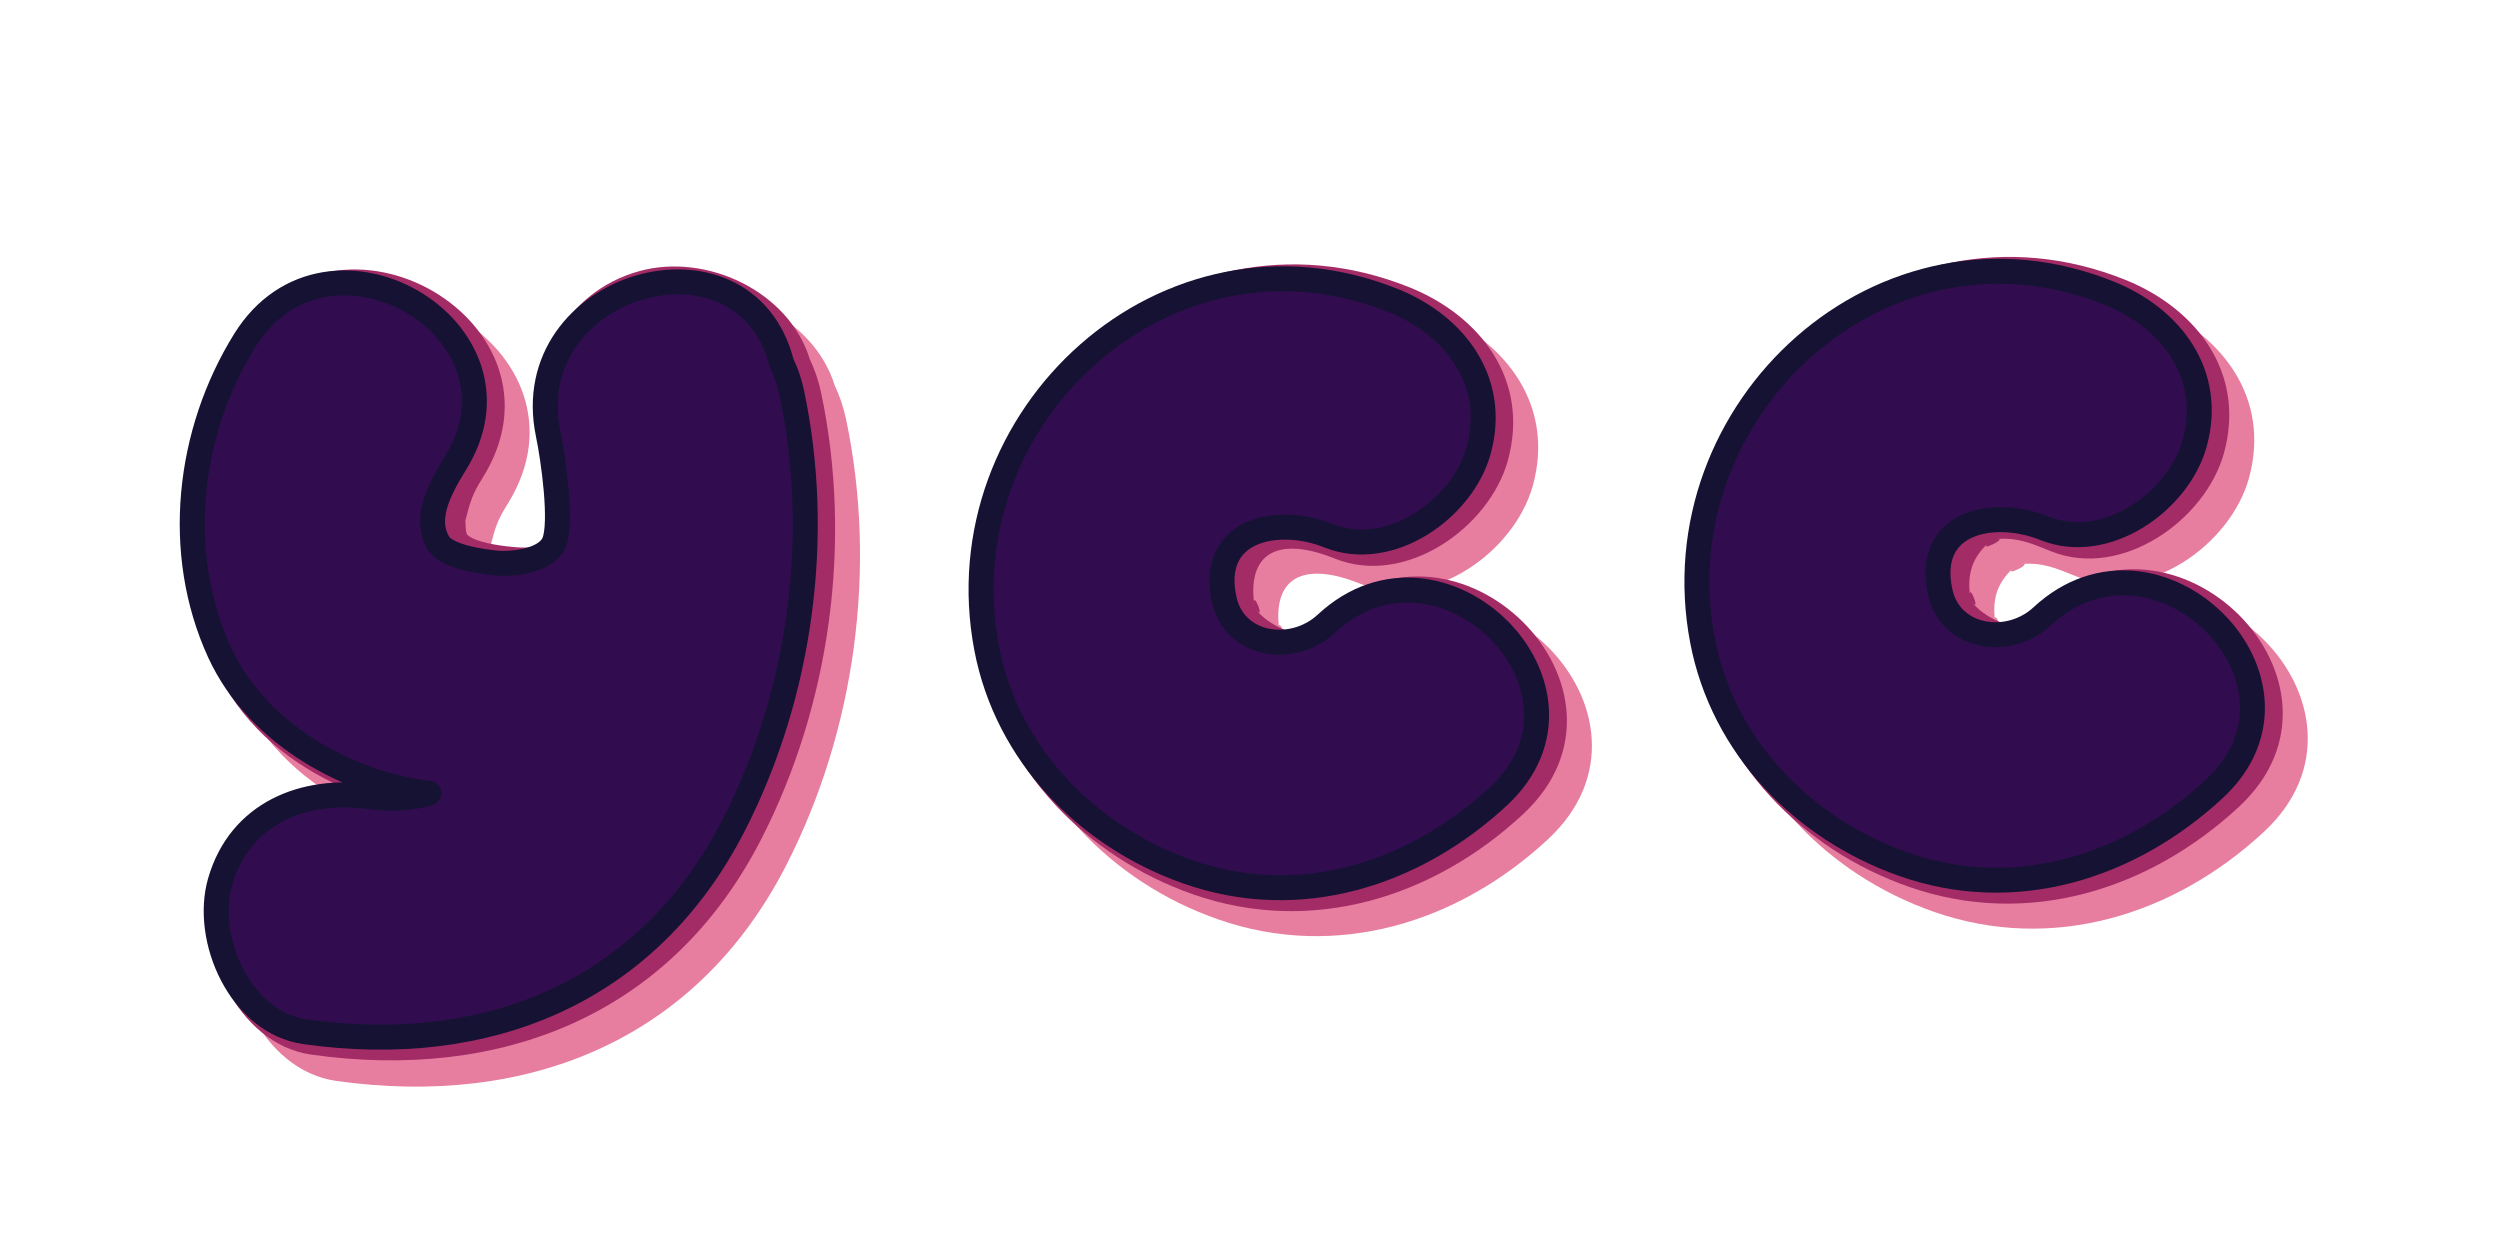 <?xml version="1.0" encoding="UTF-8"?>
<svg width="100px" height="50px" viewBox="0 0 100 50" version="1.1" xmlns="http://www.w3.org/2000/svg" xmlns:xlink="http://www.w3.org/1999/xlink">
    <!-- Generator: Sketch 55.2 (78181) - https://sketchapp.com -->
    <title>Artboard 8</title>
    <desc>Created with Sketch.</desc>
    <g id="Artboard-8" stroke="none" stroke-width="1" fill="none" fill-rule="evenodd">
        <path d="M57.387,12.496 C47.792,8.635 38.282,17.565 40.191,27.317 C41.069,31.806 44.472,35.291 48.725,36.775 C53.47,38.432 58.348,36.893 61.924,33.566 C67.237,28.624 59.268,20.683 53.969,25.611 C53.386,26.153 52.902,26.411 52.363,26.183 C51.89,25.982 51.481,25.714 51.175,25.3 C51.702,26.015 51.079,24.501 51.169,25.176 C50.892,23.076 52.163,22.445 54.397,23.345 C57.216,24.478 60.576,22.107 61.316,19.416 C62.198,16.205 60.217,13.635 57.387,12.496" id="Fill-158" fill="#E77E9F"></path>
        <path d="M86.03,12.201 C76.445,8.329 66.923,17.258 68.826,27.009 C69.702,31.497 73.101,34.986 77.354,36.472 C82.099,38.133 86.973,36.597 90.555,33.275 C95.874,28.34 87.904,20.398 82.6,25.32 C82.016,25.861 81.53,26.111 80.992,25.88 C80.52,25.677 80.111,25.41 79.807,24.994 C80.33,25.71 79.718,24.189 79.804,24.866 C79.698,24.029 79.831,23.361 80.54,22.716 C80.093,23.122 81.305,22.529 80.902,22.555 C81.717,22.503 82.219,22.718 83.04,23.05 C85.857,24.188 89.22,21.809 89.959,19.122 C90.842,15.908 88.858,13.345 86.03,12.201" id="Fill-160" fill="#E77E9F"></path>
        <path d="M56.387,11.496 C46.792,7.635 37.282,16.565 39.191,26.317 C40.069,30.806 43.472,34.291 47.725,35.775 C52.47,37.432 57.348,35.893 60.924,32.566 C66.237,27.624 58.268,19.683 52.969,24.611 C52.386,25.153 51.902,25.411 51.363,25.183 C50.89,24.982 50.481,24.714 50.175,24.3 C50.702,25.015 50.079,23.501 50.169,24.176 C49.892,22.076 51.163,21.445 53.397,22.345 C56.216,23.478 59.576,21.107 60.316,18.416 C61.198,15.205 59.217,12.635 56.387,11.496" id="Fill-162" fill="#A42C66"></path>
        <path d="M85.03,11.201 C75.445,7.33 65.923,16.258 67.826,26.009 C68.702,30.497 72.101,33.986 76.354,35.472 C81.099,37.133 85.973,35.597 89.555,32.275 C94.874,27.34 86.904,19.398 81.6,24.32 C81.016,24.861 80.53,25.111 79.992,24.88 C79.52,24.677 79.111,24.41 78.807,23.994 C79.33,24.71 78.718,23.189 78.804,23.866 C78.698,23.029 78.831,22.361 79.54,21.716 C79.093,22.122 80.305,21.529 79.902,21.555 C80.717,21.503 81.219,21.718 82.04,22.05 C84.857,23.188 88.22,20.809 88.959,18.122 C89.842,14.908 87.858,12.345 85.03,11.201" id="Fill-164" fill="#A42C66"></path>
        <path d="M33.839,16.756 C33.734,16.26 33.578,15.819 33.389,15.42 C32.55,12.695 29.247,11.159 26.58,11.893 C23.494,12.74 22.028,15.828 22.651,18.813 C22.893,19.969 23.312,22.337 23.034,22.658 C22.617,22.97 22.063,23.008 21.211,22.897 C21.111,22.884 19.951,22.751 19.672,22.422 C19.576,22.149 19.646,21.733 19.592,21.948 C19.816,21.052 19.905,20.801 20.307,20.155 C24.141,13.99 14.411,8.335 10.593,14.478 C8.156,18.396 7.628,23.487 9.578,27.709 C10.59,29.898 12.303,31.38 14.324,32.368 C12.119,32.639 10.223,33.889 9.526,36.318 C8.771,38.946 10.45,42.814 13.454,43.237 C21.017,44.303 27.816,41.685 31.437,34.634 C34.214,29.228 35.099,22.703 33.839,16.756" id="Fill-166-Copy" fill="#E77E9F"></path>
        <path d="M32.843,15.705 C32.738,15.209 32.582,14.768 32.393,14.369 C31.554,11.644 28.251,10.108 25.584,10.842 C22.498,11.689 21.032,14.777 21.655,17.762 C21.897,18.918 22.316,21.286 22.038,21.607 C21.621,21.919 21.067,21.957 20.215,21.846 C20.115,21.833 18.955,21.7 18.676,21.371 C18.58,21.098 18.65,20.682 18.596,20.897 C18.82,20.001 18.909,19.75 19.311,19.104 C23.145,12.939 13.415,7.284 9.597,13.427 C7.16,17.345 6.632,22.436 8.582,26.658 C9.594,28.847 11.307,30.329 13.328,31.317 C11.123,31.588 9.227,32.838 8.53,35.267 C7.775,37.895 9.454,41.763 12.458,42.186 C20.021,43.252 26.82,40.634 30.441,33.583 C33.218,28.177 34.103,21.652 32.843,15.705" id="Fill-166" fill="#A42C66"></path>
        <path d="M55.739,12.028 C46.695,8.388 37.699,16.678 39.466,25.926 C40.275,30.166 43.474,33.441 47.476,34.861 C51.954,36.45 56.569,34.985 59.945,31.844 C64.55,27.561 57.642,20.678 53.051,24.95 C51.712,26.196 49.381,25.857 48.97,23.984 C48.346,21.137 51.146,20.625 53.147,21.429 C55.591,22.413 58.503,20.357 59.144,18.024 C59.908,15.242 58.191,13.014 55.739,12.028" id="Fill-168" fill="#310D4F"></path>
        <path d="M55.739,12.028 C46.695,8.388 37.699,16.678 39.466,25.926 C40.275,30.166 43.474,33.441 47.476,34.861 C51.954,36.45 56.569,34.985 59.945,31.844 C64.55,27.561 57.642,20.678 53.051,24.95 C51.712,26.196 49.381,25.857 48.97,23.984 C48.346,21.137 51.146,20.625 53.147,21.429 C55.591,22.413 58.503,20.357 59.144,18.024 C59.908,15.242 58.191,13.014 55.739,12.028 Z" id="Stroke-170" stroke="#161233"></path>
        <path d="M84.381,11.733 C75.346,8.082 66.338,16.37 68.099,25.617 C68.906,29.857 72.103,33.135 76.105,34.557 C80.582,36.15 85.193,34.69 88.575,31.552 C93.185,27.275 86.277,20.392 81.681,24.658 C80.339,25.903 78.009,25.547 77.605,23.674 C76.99,20.827 79.786,20.325 81.789,21.134 C84.232,22.121 87.146,20.06 87.786,17.729 C88.551,14.944 86.832,12.723 84.381,11.733" id="Fill-172" fill="#310D4F"></path>
        <path d="M84.381,11.733 C75.346,8.082 66.338,16.37 68.099,25.617 C68.906,29.857 72.103,33.135 76.105,34.557 C80.582,36.15 85.193,34.69 88.575,31.552 C93.185,27.275 86.277,20.392 81.681,24.658 C80.339,25.903 78.009,25.547 77.605,23.674 C76.99,20.827 79.786,20.325 81.789,21.134 C84.232,22.121 87.146,20.06 87.786,17.729 C88.551,14.944 86.832,12.723 84.381,11.733 Z" id="Stroke-174" stroke="#161233"></path>
        <path d="M31.67,15.713 C31.576,15.27 31.436,14.877 31.265,14.523 C29.774,8.722 20.667,11.325 21.93,17.369 C22.14,18.378 22.495,20.919 22.163,21.704 C21.842,22.466 20.399,22.6 19.742,22.511 C19.575,22.488 17.886,22.335 17.526,21.706 C16.997,20.779 17.477,19.719 18.214,18.534 C21.536,13.191 13.105,8.289 9.795,13.613 C7.505,17.296 6.955,22.104 8.78,26.087 C10.333,29.474 14.116,31.401 17.156,31.728 C16.453,31.933 15.671,31.992 14.801,31.869 C12.173,31.499 9.597,32.513 8.804,35.275 C8.149,37.552 9.605,40.904 12.208,41.271 C19.442,42.29 25.895,39.74 29.344,33.013 C32.022,27.789 32.888,21.457 31.67,15.713" id="Fill-176" fill="#310D4F"></path>
        <path d="M31.67,15.713 C31.576,15.27 31.436,14.877 31.265,14.523 C29.774,8.722 20.667,11.325 21.93,17.369 C22.14,18.378 22.495,20.919 22.163,21.704 C21.842,22.466 20.399,22.6 19.742,22.511 C19.575,22.488 17.886,22.335 17.526,21.706 C16.997,20.779 17.477,19.719 18.214,18.534 C21.536,13.191 13.105,8.289 9.795,13.613 C7.505,17.296 6.955,22.104 8.78,26.087 C10.333,29.474 14.116,31.401 17.156,31.728 C16.453,31.933 15.671,31.992 14.801,31.869 C12.173,31.499 9.597,32.513 8.804,35.275 C8.149,37.552 9.605,40.904 12.208,41.271 C19.442,42.29 25.895,39.74 29.344,33.013 C32.022,27.789 32.888,21.457 31.67,15.713 Z" id="Stroke-178" stroke="#161233" stroke-linecap="round" stroke-linejoin="round"></path>
    </g>
</svg>